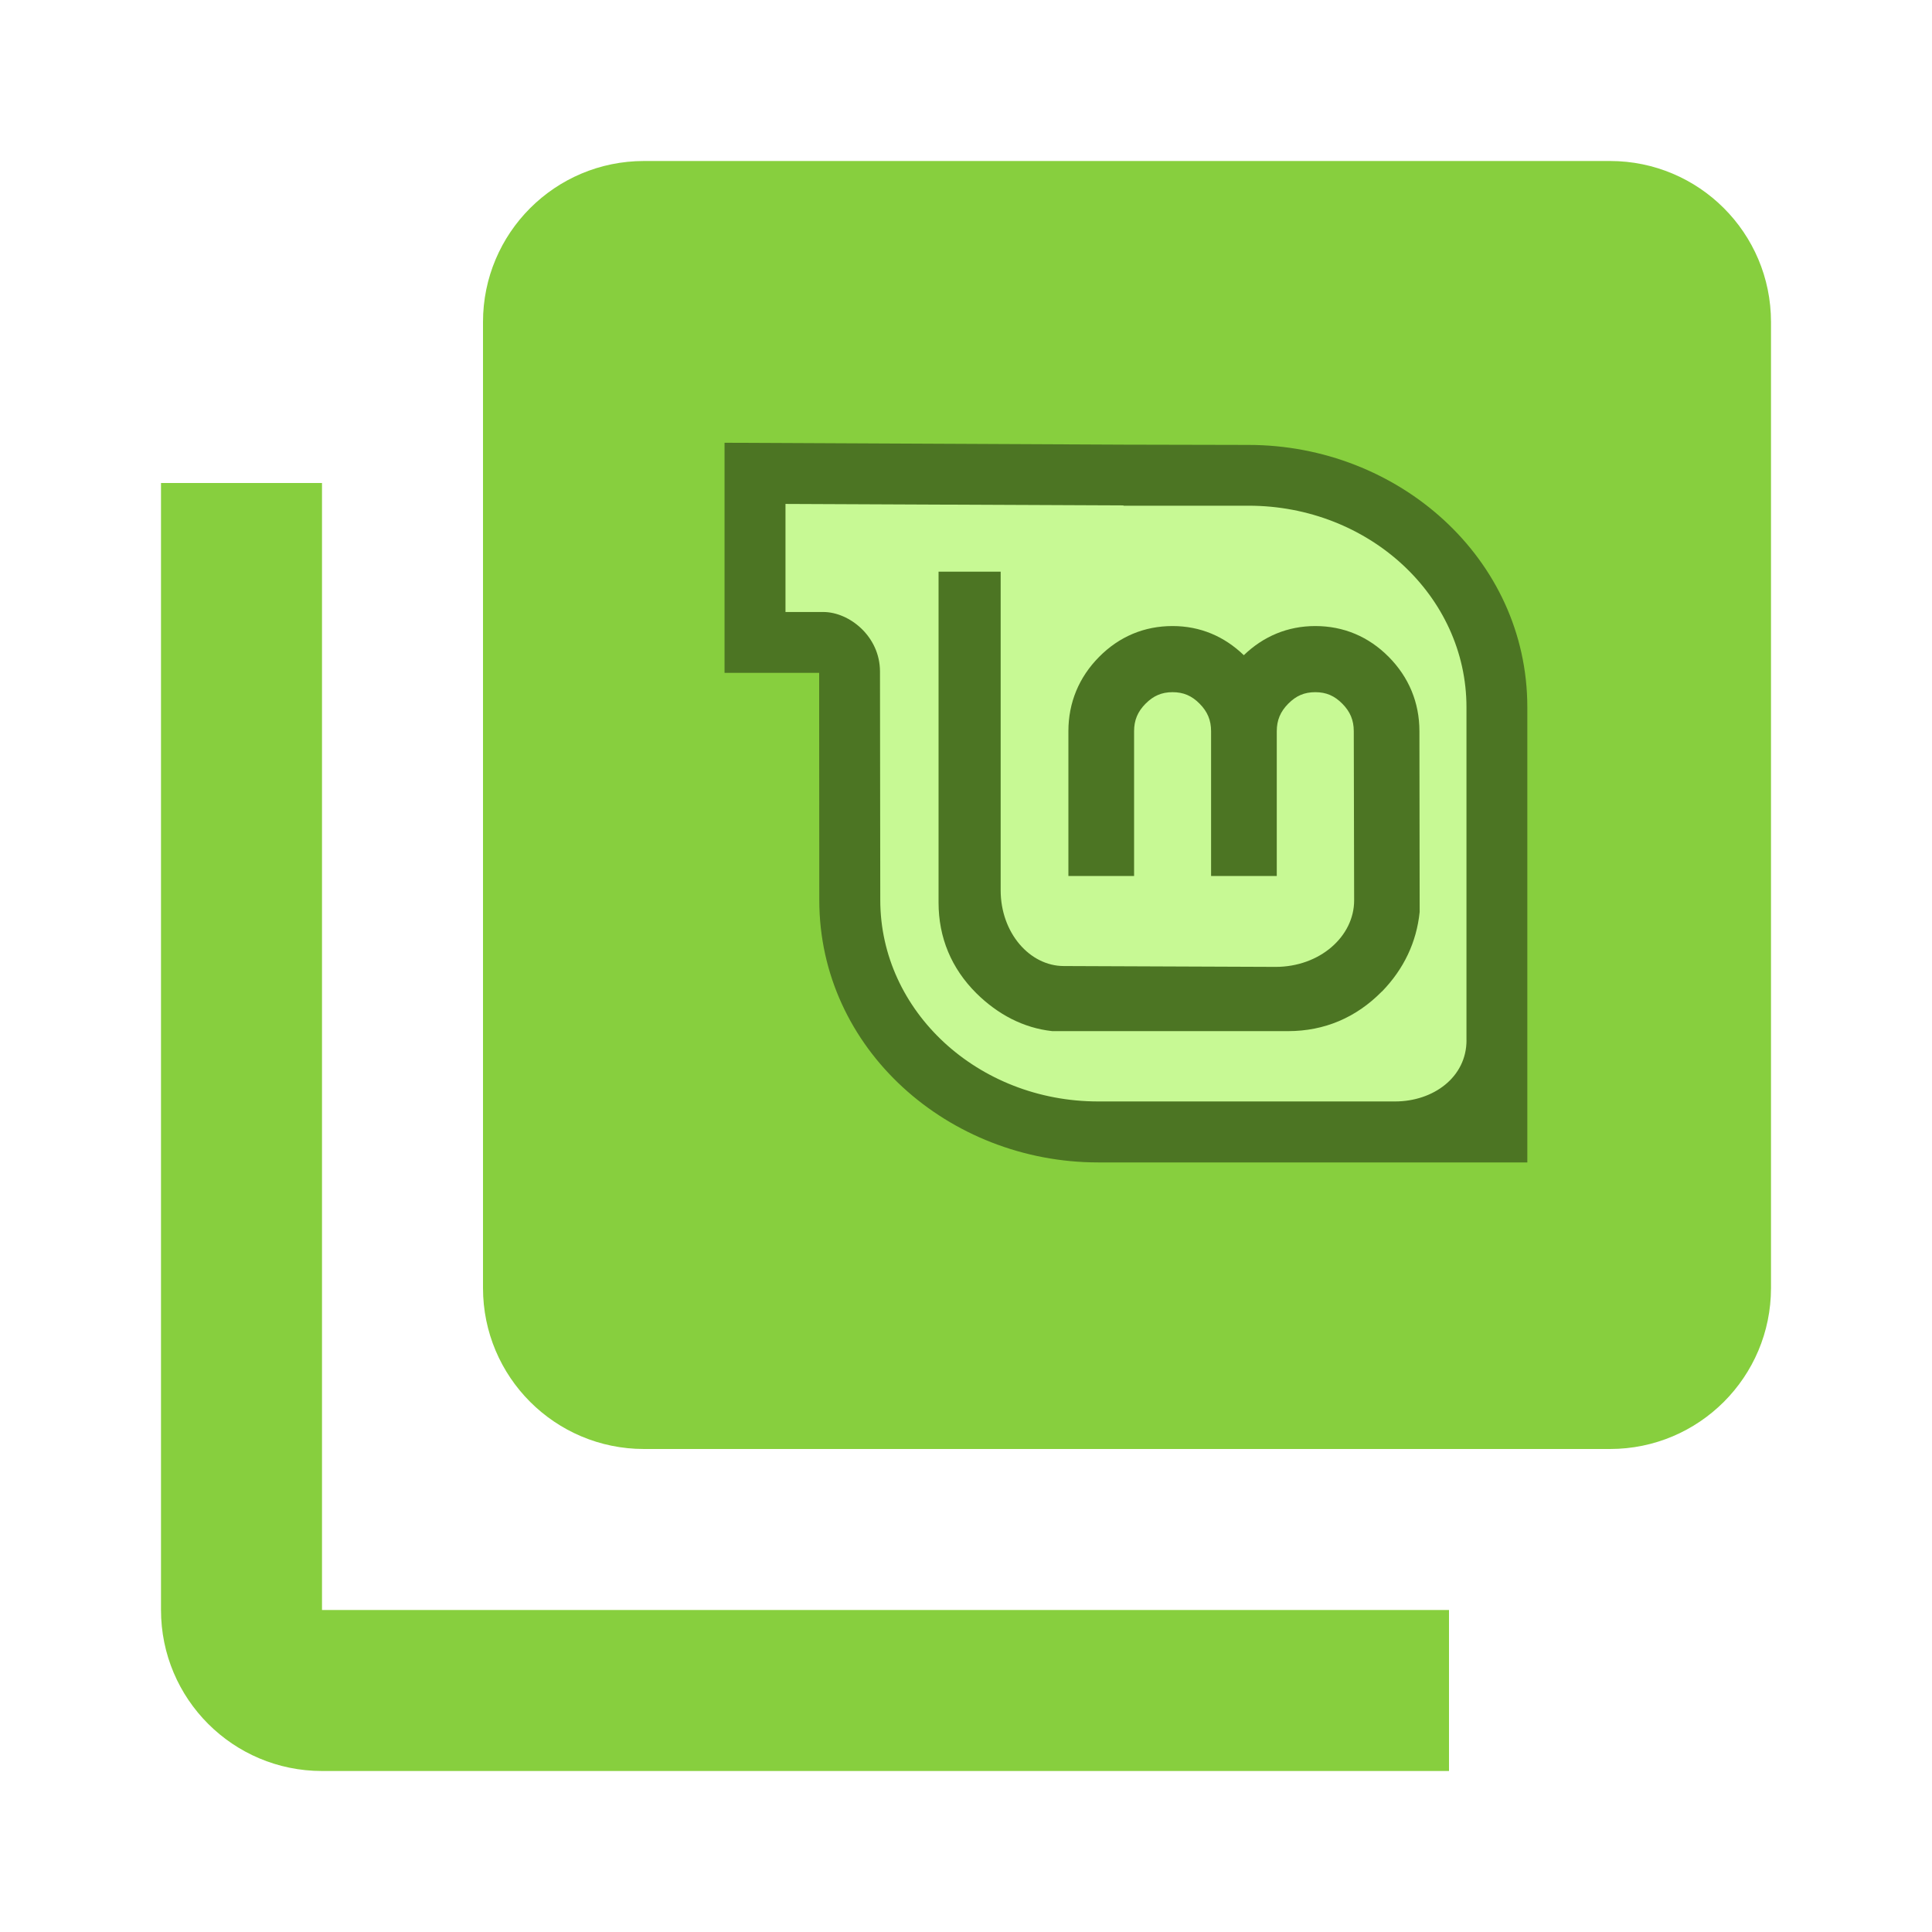 <svg fill="#F44336" height="48" viewBox="0 0 48 48" width="48" xmlns="http://www.w3.org/2000/svg"><path d="m8 12h-4v28c0 2.21 1.79 4 4 4h28v-4h-28z" fill="#87cf3e"/><path d="m16 4c-2.21 0-4 1.79-4 4v24c0 2.21 1.79 4 4 4h24c2.21 0 4-1.79 4-4v-24c0-2.21-1.79-4-4-4z" fill="#87cf3e"/><g fill-rule="evenodd"><path d="m36.858 26.106c0-2.564 0-8.613 0-8.613 0-2.878-2.524-5.21-5.637-5.21h-3.232v-.007l-8.741-.038v3.143h1.342c.937 0 1.102.647 1.102 1.541l.007 5.556c0 2.878 2.524 5.21 5.634 5.21h7.679c.984 0 1.846-.623 1.846-1.582z" fill="#c7f994"/><path d="m29.131 15.554c-.701 0-1.323.26-1.824.766-.5.505-.763 1.136-.763 1.847v3.597h1.632v-3.597c0-.273.089-.486.284-.683.195-.197.402-.287.671-.287.274 0 .478.089.674.287.195.197.284.41.284.683v3.597h1.632v-3.597c0-.273.089-.486.284-.683.196-.198.4-.287.674-.287.269 0 .476.089.671.287.195.197.284.41.284.683l.009 4.203c0 .897-.854 1.652-1.951 1.652l-5.261-.021c-.847 0-1.57-.824-1.57-1.883v-7.915h-1.543v8.22c0 .872.319 1.637.94 2.255.531.524 1.169.863 1.886.94l5.858-0c.9 0 1.691-.335 2.329-.984h.003c.543-.558.86-1.226.937-1.977l-.006-4.49c0-.712-.263-1.342-.763-1.847-.5-.505-1.123-.766-1.824-.766-.688 0-1.29.256-1.776.724-.485-.468-1.083-.724-1.771-.724z" fill="#4c7523"/><path d="m27.282 28.88c-3.709 0-6.927-2.812-6.927-6.517l-.003-4.499v-1.147h-2.351v-5.717l9.916.047 3.102.007c3.712 0 6.927 2.808 6.927 6.517v11.31h-10.663zm9.152-3.034c0-2.464 0-8.276 0-8.276 0-2.765-2.425-5.006-5.416-5.006h-3.105v-.007l-8.398-.037v2.685h.941c.639 0 1.407.6 1.407 1.481l.007 5.673c0 2.765 2.425 5.006 5.413 5.006h7.378c.946 0 1.774-.599 1.774-1.52z" fill="#4c7523"/></g></svg>